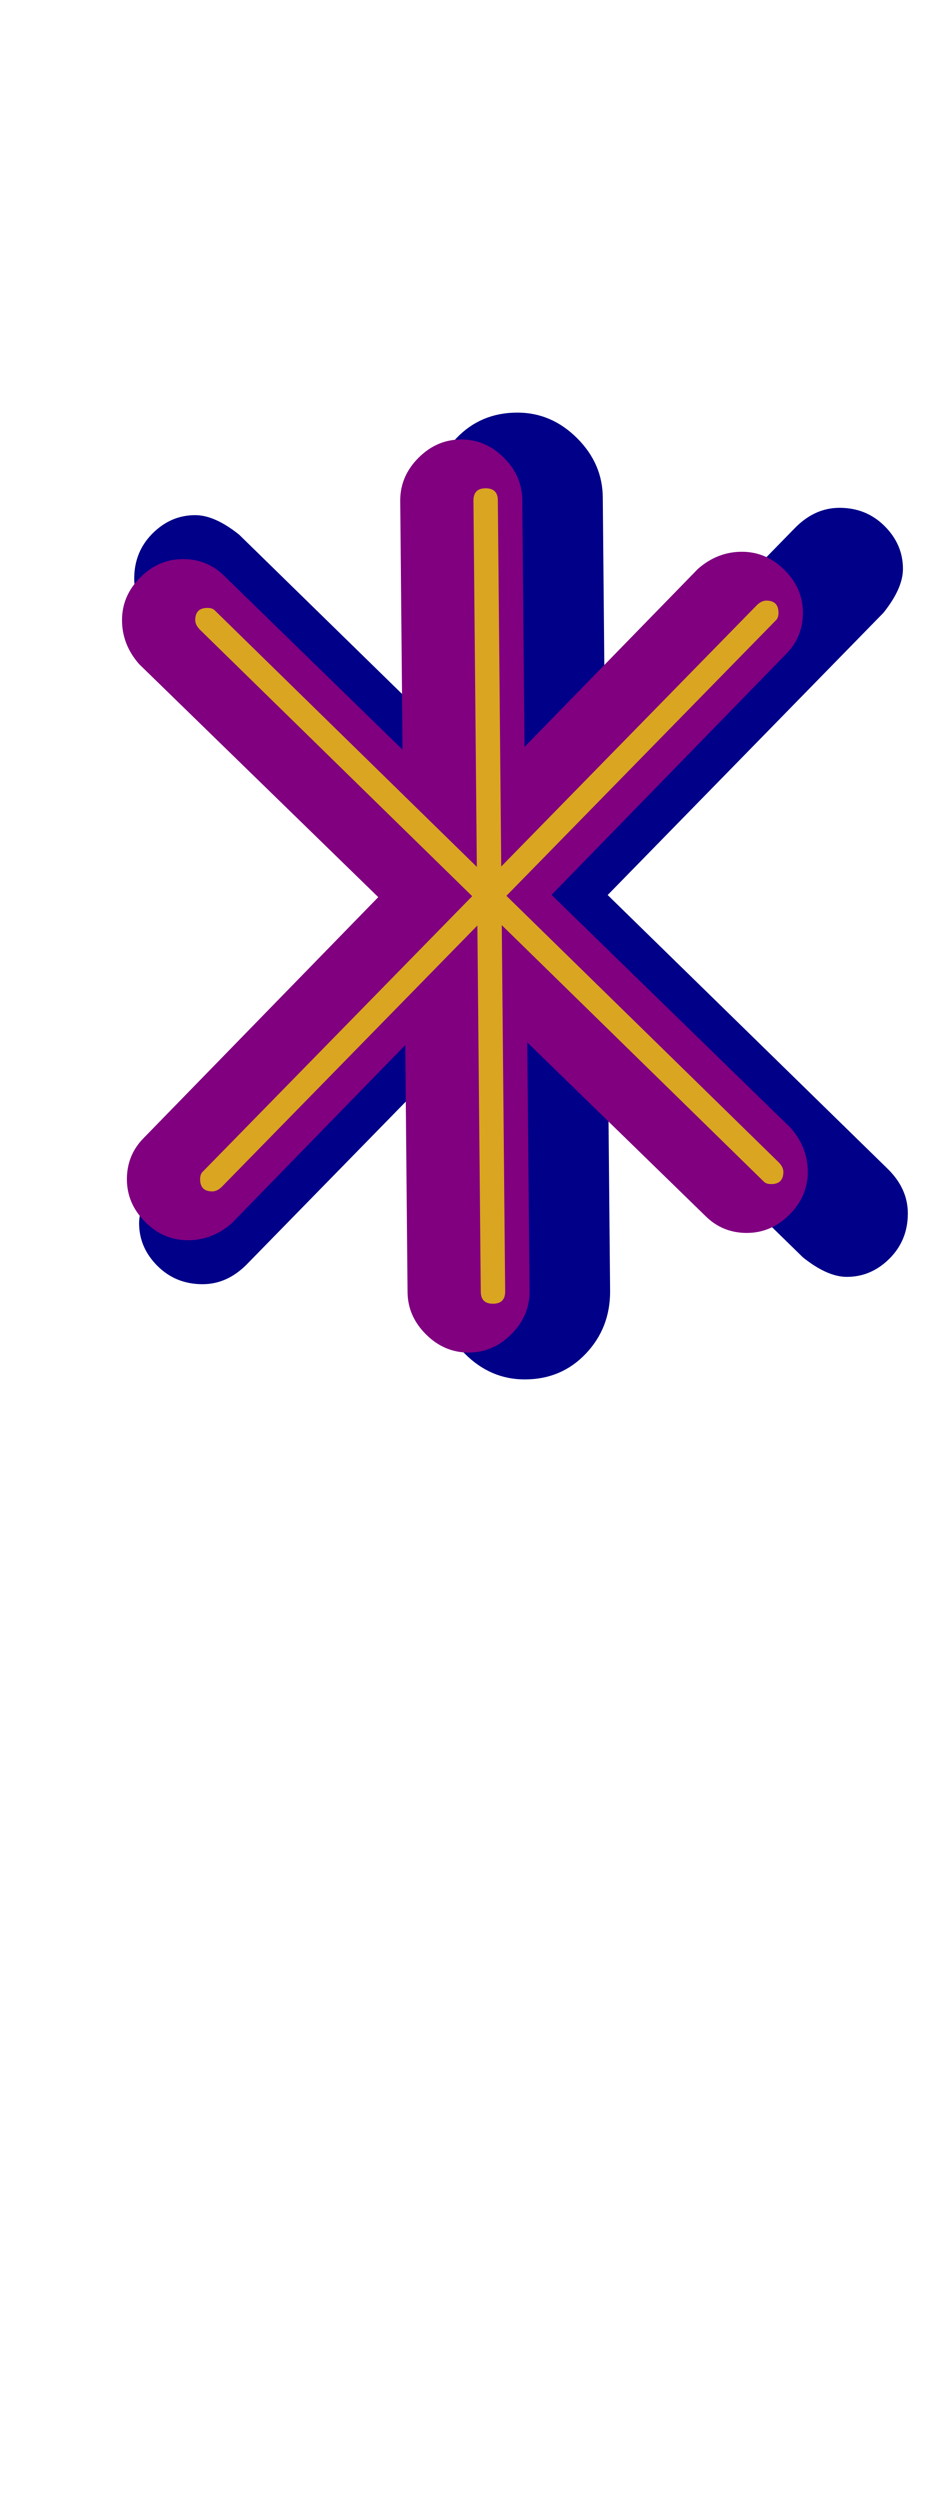 <svg xmlns="http://www.w3.org/2000/svg" id="glyph13" viewBox="0 0 386 1024">
  <defs/>
  <path fill="#000088" d="M344,208 Q355,208 362.5,215.5 Q370,223 370,233 Q370,241 362,251 L101,518 Q93,526 83,526 Q72,526 64.5,518.5 Q57,511 57,501 Q57,493 65,483 L326,216 Q334,208 344,208 Z M80,211 Q88,211 98,219 L364,479 Q372,487 372,497 Q372,508 364.5,515.5 Q357,523 347,523 Q339,523 329,515 L63,255 Q55,247 55,237 Q55,226 62.5,218.5 Q70,211 80,211 Z M177,205 Q177,190 187,179.5 Q197,169 212,169 Q226,169 236.5,179.5 Q247,190 247,204 L250,529 Q250,544 240,554.5 Q230,565 215,565 Q201,565 190.5,554.5 Q180,544 180,530 Z"/>
  <path fill="#800080" d="M322,268 L95,501 Q87,508 77,508 Q67,508 59.5,500.5 Q52,493 52,483 Q52,473 59,466 L286,233 Q294,226 304,226 Q314,226 321.5,233.5 Q329,241 329,251 Q329,261 322,268 Z M92,236 L324,462 Q331,470 331,480 Q331,490 323.5,497.5 Q316,505 306,505 Q296,505 289,498 L57,272 Q50,264 50,254 Q50,244 57.5,236.5 Q65,229 75,229 Q85,229 92,236 Z M164,205 Q164,195 171.5,187.5 Q179,180 189,180 Q199,180 206.5,187.5 Q214,195 214,205 L217,529 Q217,539 209.5,546.5 Q202,554 192,554 Q182,554 174.5,546.5 Q167,539 167,529 Z"/>
  <path fill="#daa520" d="M314,246 Q319,246 319,251 Q319,253 318,254 L91,486 Q89,488 87,488 Q82,488 82,483 Q82,481 83,480 L310,248 Q312,246 314,246 Z M80,254 Q80,249 85,249 Q87,249 88,250 L319,476 Q321,478 321,480 Q321,485 316,485 Q314,485 313,484 L82,258 Q80,256 80,254 Z M204,205 L207,529 Q207,534 202,534 Q197,534 197,529 L194,205 Q194,200 199,200 Q204,200 204,205 Z"/>
</svg>
